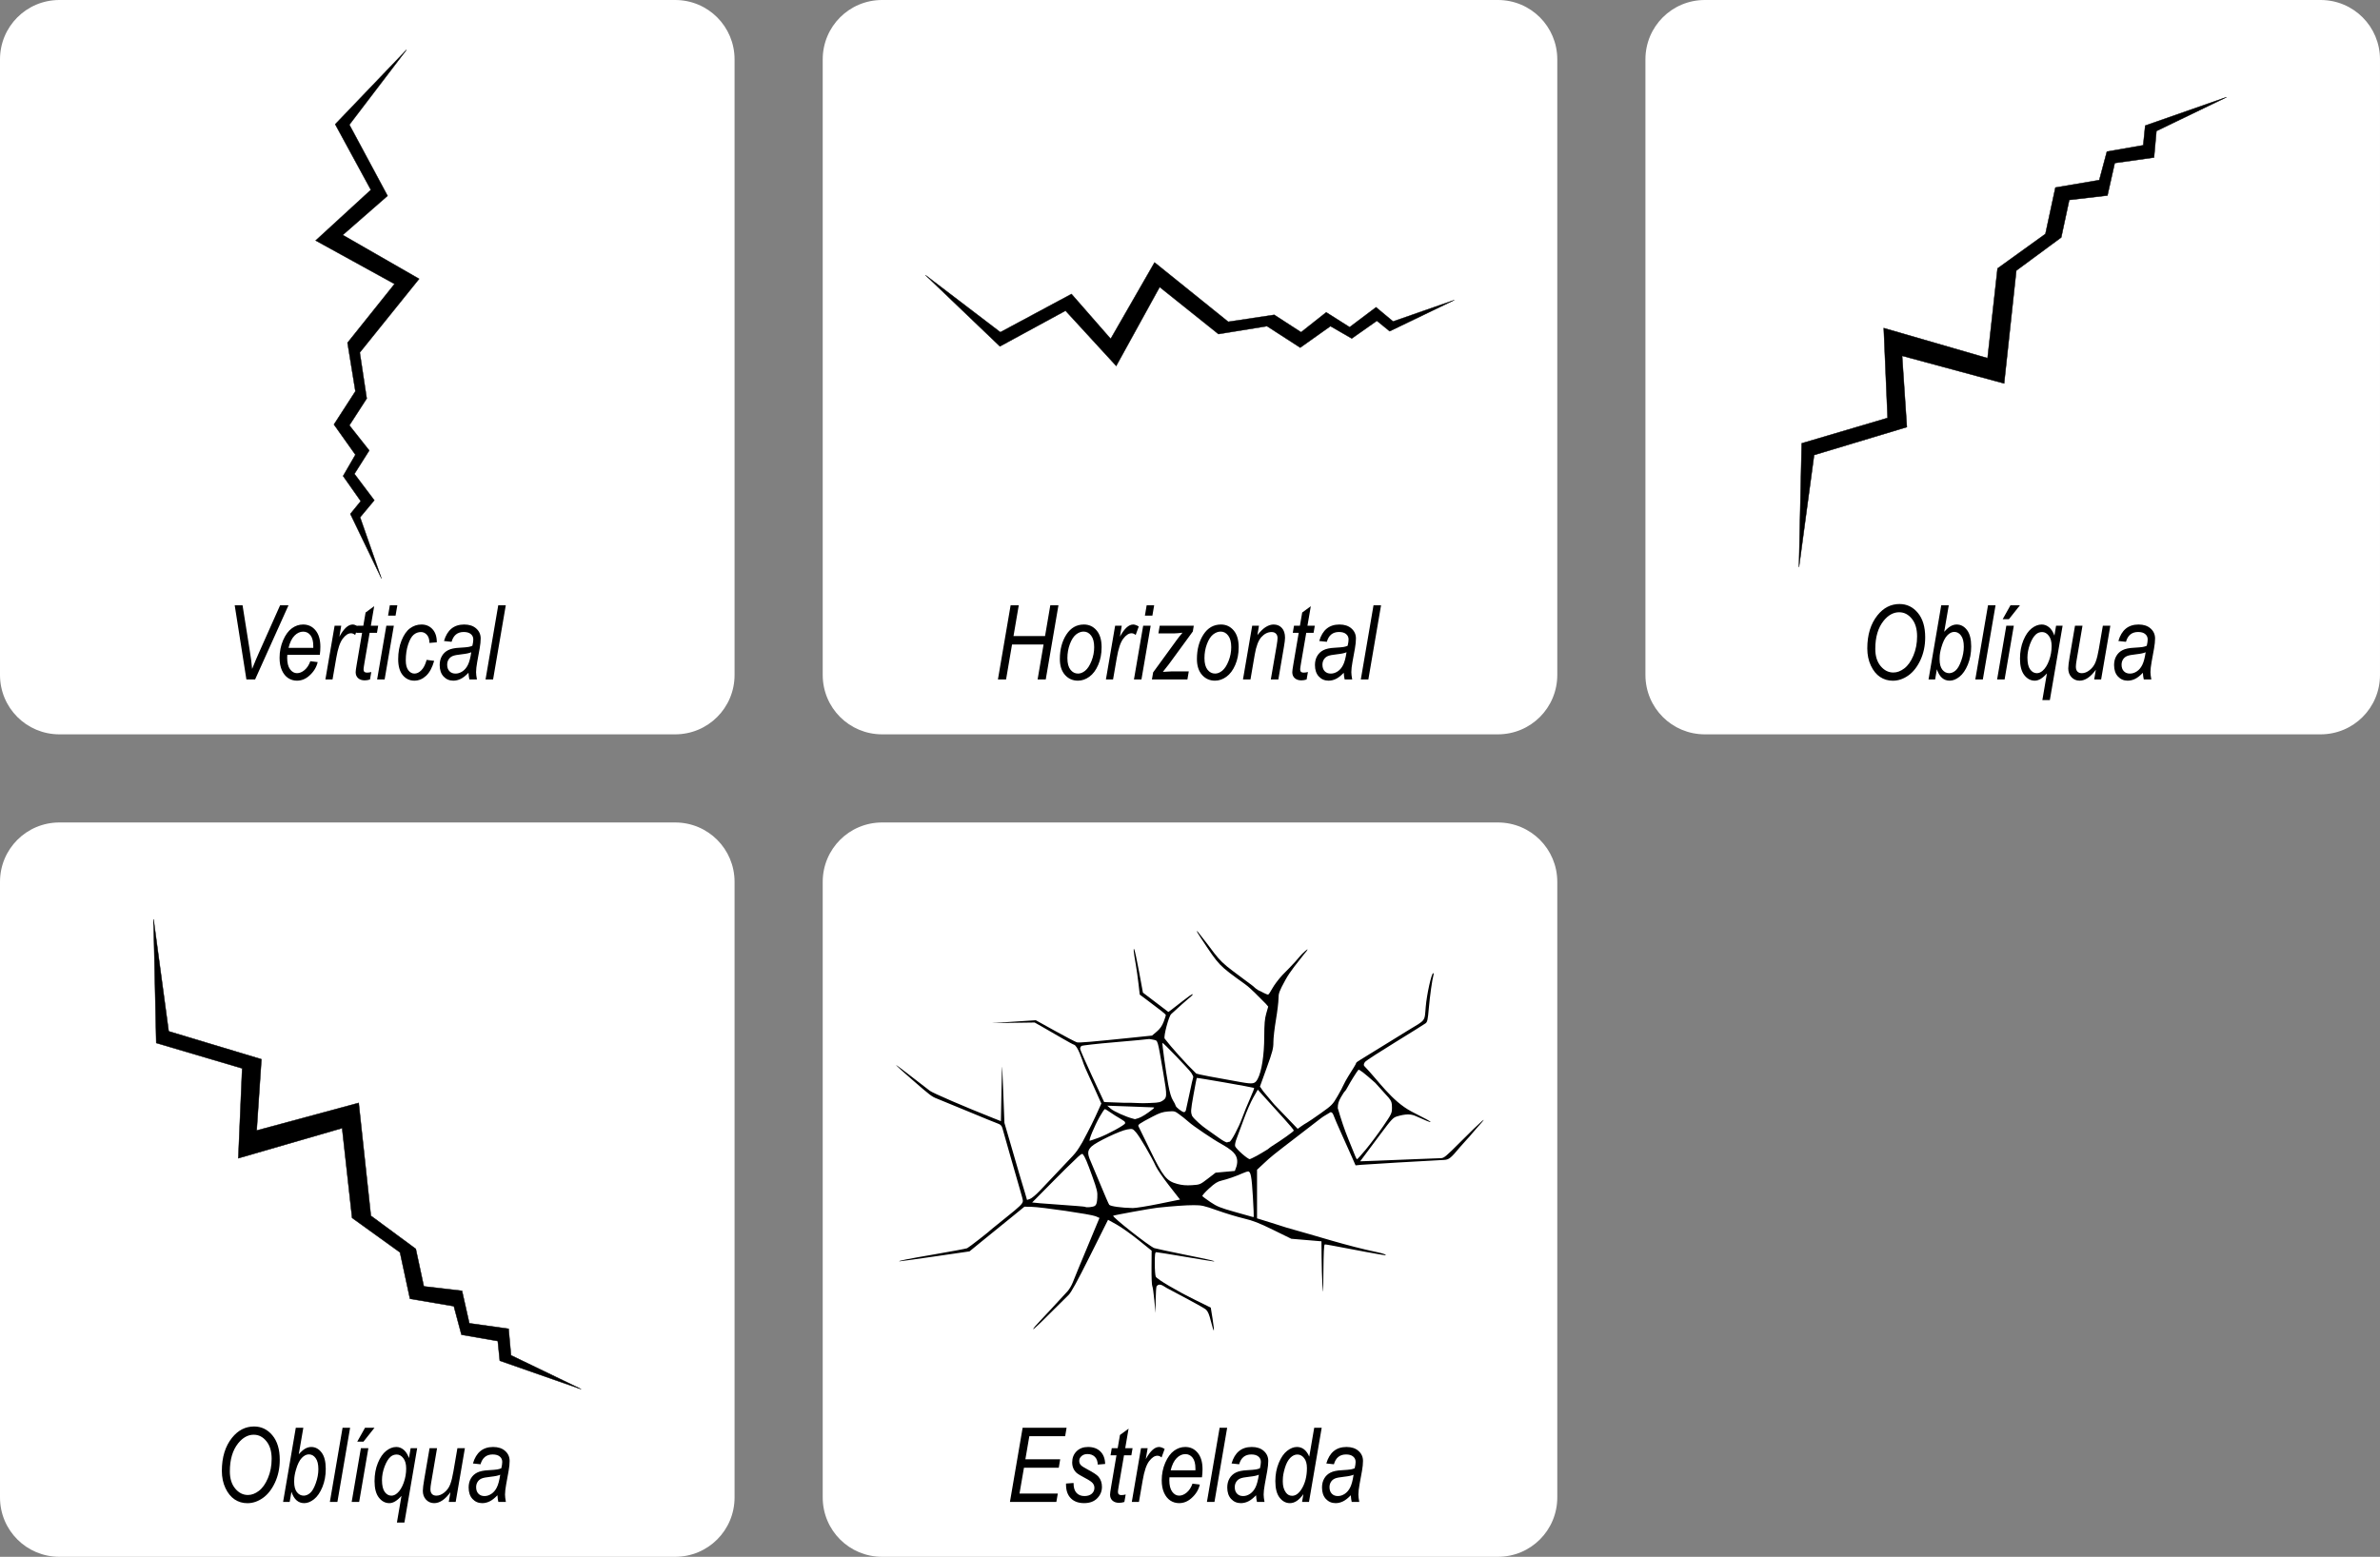 <svg version="1.1" viewBox="0 0 810 530" xmlns="http://www.w3.org/2000/svg">
  <rect x="0" y="0" width="810" height="530" fill="#808080" stroke="none"/>
  <path id="crack_diagonal_left" d="m20.22 280h209.56c11.202 0 20.22 9.018 20.22 20.22v209.56c0 11.202-9.018 20.22-20.22 20.22h-209.56c-11.202 0-20.22-9.018-20.22-20.22v-209.56c0-11.202 9.018-20.22 20.22-20.22z" fill="#fff" stop-color="#000000"/>
  <path d="m86.477 485.63c-2.951 0-5.454 1.279-7.51 3.84-2.308 2.882-3.463 6.638-3.463 11.266 0 2.193 0.407 4.152 1.223 5.875 0.815 1.722 1.86 3.008 3.135 3.857 1.286 0.85 2.728 1.275 4.324 1.275 1.837 0 3.589-0.586 5.254-1.758 1.665-1.171 3.044-2.917 4.135-5.236 1.091-2.331 1.637-4.926 1.637-7.785 0-3.56-0.839-6.34-2.516-8.338-1.665-1.998-3.738-2.996-6.219-2.996zm14.193 0.43-4.322 25.254h2.238l0.604-3.463c0.85 2.584 2.302 3.875 4.357 3.875 1.091 0 2.199-0.442 3.324-1.326 1.125-0.896 2.074-2.268 2.844-4.117 0.769-1.86 1.152-3.933 1.152-6.219 0-2.481-0.477-4.34-1.43-5.58-0.953-1.252-2.124-1.877-3.514-1.877-0.678 0-1.35 0.183-2.016 0.551-0.655 0.356-1.394 1-2.221 1.93l1.549-9.027h-2.566zm15.918 0-4.324 25.254h2.566l4.324-25.254h-2.566zm7.646 0-2.652 4.738h2.119l3.756-4.738h-3.223zm-37.879 2.377c1.688 0 3.124 0.735 4.307 2.205 1.194 1.458 1.791 3.462 1.791 6.012 0 2.354-0.418 4.531-1.256 6.529-0.838 1.987-1.873 3.445-3.102 4.375-1.217 0.93-2.458 1.395-3.721 1.395-1.665 1e-5 -3.107-0.729-4.324-2.188-1.217-1.458-1.824-3.409-1.824-5.856 1e-6 -4.042 0.953-7.242 2.859-9.596 1.562-1.918 3.317-2.877 5.269-2.877zm48.525 4.17c-1.171 0-2.32 0.442-3.445 1.326-1.125 0.884-2.066 2.251-2.824 4.1-0.758 1.849-1.139 3.922-1.139 6.219 0 2.458 0.489 4.317 1.465 5.58 0.988 1.263 2.183 1.895 3.584 1.895 1.286 0 2.657-0.827 4.115-2.481l-1.549 9.078h2.549l4.34-25.305h-2.221l-0.568 3.359c-0.459-1.275-1.068-2.222-1.826-2.842-0.758-0.62-1.585-0.93-2.481-0.93zm32.951 0c-3.491 0-5.782 1.872-6.873 5.615l2.584 0.275c0.632-2.228 2.01-3.342 4.135-3.342 1.056 0 1.861 0.234 2.412 0.705 0.563 0.459 0.844 1.074 0.844 1.844 0 0.551-0.104 1.264-0.311 2.137-0.379 0.184-0.837 0.32-1.377 0.412-0.528 0.092-1.512 0.179-2.947 0.26-1.7 0.08-3.007 0.355-3.926 0.826-0.907 0.459-1.614 1.125-2.119 1.998-0.505 0.873-0.758 1.895-0.758 3.066 0 1.642 0.436 2.939 1.309 3.893 0.884 0.953 1.992 1.43 3.324 1.43 0.85 0 1.689-0.2 2.516-0.602 0.827-0.402 1.711-1.098 2.652-2.086 0.057 0.942 0.161 1.701 0.311 2.275h2.566c-0.195-1.034-0.293-1.866-0.293-2.498 0-0.896 0.132-2.067 0.396-3.514l0.826-4.549c0.23-1.298 0.346-2.428 0.346-3.393 0-1.367-0.507-2.499-1.518-3.394-1.011-0.907-2.377-1.359-4.1-1.359zm-45.01 0.412-3.135 18.295h2.549l3.135-18.295h-2.549zm23.375 0-1.809 10.561c-0.322 1.86-0.482 3.18-0.482 3.961 0 1.229 0.369 2.233 1.103 3.014 0.746 0.781 1.665 1.172 2.756 1.172 1.883 0 3.726-1.24 5.529-3.721l-0.568 3.309h2.359l3.135-18.295h-2.549l-1.361 7.906c-0.31 1.849-0.677 3.325-1.102 4.428-0.413 1.091-1.075 2.003-1.982 2.738-0.896 0.723-1.796 1.086-2.703 1.086-0.643 0-1.142-0.183-1.498-0.551-0.356-0.379-0.535-0.931-0.535-1.654 0-0.528 0.086-1.28 0.258-2.256l1.998-11.697h-2.549zm-41.082 2.102c0.93 0 1.7 0.426 2.309 1.275 0.62 0.838 0.93 2.091 0.93 3.756 0 1.562-0.293 3.156-0.879 4.787-0.574 1.619-1.218 2.733-1.93 3.342-0.712 0.597-1.435 0.896-2.17 0.896-0.919 0-1.695-0.397-2.326-1.189-0.62-0.804-0.93-1.981-0.93-3.531l0.018-0.654c0-0.907 0.195-2.05 0.586-3.428 0.54-1.872 1.2-3.216 1.98-4.031 0.781-0.815 1.585-1.223 2.412-1.223zm29.887 0.053c0.873 0 1.63 0.419 2.273 1.258s0.965 2.009 0.965 3.514c0 1.665-0.287 3.29-0.861 4.875-0.574 1.573-1.303 2.744-2.188 3.514-0.632 0.563-1.293 0.844-1.982 0.844-0.896 0-1.653-0.426-2.273-1.275-0.62-0.861-0.93-2.203-0.93-4.029 0-1.493 0.293-3.026 0.879-4.6 0.597-1.573 1.286-2.693 2.066-3.359 0.586-0.494 1.27-0.74 2.051-0.74zm35.242 6.873c-0.287 1.929-0.672 3.369-1.154 4.322-0.471 0.953-1.084 1.682-1.842 2.188-0.758 0.505-1.546 0.758-2.361 0.758-0.861 0-1.55-0.269-2.066-0.809s-0.775-1.275-0.775-2.205c0-0.678 0.161-1.274 0.482-1.791 0.322-0.517 0.77-0.902 1.344-1.154s1.631-0.46 3.17-0.621c1.504-0.161 2.571-0.389 3.203-0.688z" stroke-width="1.323" style="font-variant-caps:normal;font-variant-east-asian:normal;font-variant-ligatures:normal;font-variant-numeric:normal;text-orientation:upright"/>
  <g transform="matrix(.543 -.543 -.543 -.543 152.57 528.34)">
    <path d="m92.658 9.411-16.57 34.39 5.539 6.795-9.4 13.364 6.546 11.326-11.414 16.082 11.414 17.668-4.196 25.822 25.01 31.259-41.964 23.104 29.375 26.955-18.968 34.883 37.935 39.64-30.382-39.866 20.31-37.828-23.835-20.839 40.621-23.331-31.557-39.187 3.693-24.463-9.232-14.27 10.575-13.364-7.889-12.458 10.575-14.044-7.553-9.06z" stroke="#000" stroke-width=".193"/>
  </g>
  <path id="crack_vertical" d="m20.22 0h209.56c11.202 0 20.22 9.018 20.22 20.22v209.56c0 11.202-9.018 20.22-20.22 20.22h-209.56c-11.202 0-20.22-9.018-20.22-20.22v-209.56c0-11.202 9.018-20.22 20.22-20.22z" fill="#fff" stop-color="#000000"/>
  <path d="m79.879 206.06 3.981 25.254h2.963l11.367-25.254h-2.859l-7.371 16.537c-0.551 1.229-1.27 2.939-2.154 5.133-0.126-1.677-0.413-3.882-0.861-6.615l-2.394-15.055h-2.67zm52.797 0-0.604 3.531h2.551l0.602-3.531h-2.549zm36.896 0-4.322 25.254h2.566l4.322-25.254h-2.566zm-42.219 0.311-2.93 2.152-0.773 4.496h-2.016l-0.016 0.092c-0.612-0.329-1.145-0.504-1.588-0.504-1.516 0-3.025 1.383-4.529 4.15l0.637-3.738h-2.256l-3.135 18.295h2.428l1.275-7.34c0.528-3.124 1.257-5.299 2.188-6.527 0.942-1.24 1.883-1.861 2.824-1.861 0.494 0 0.966 0.196 1.414 0.586l0.41-1.131-0.066 0.391h2.016l-1.809 10.629c-0.253 1.447-0.379 2.372-0.379 2.773 0 0.85 0.275 1.526 0.826 2.031 0.563 0.505 1.32 0.758 2.273 0.758 0.574 0 1.167-0.098 1.775-0.293l0.447-2.549c-0.448 0.138-0.953 0.207-1.516 0.207-0.379 0-0.66-0.092-0.844-0.275-0.184-0.184-0.275-0.477-0.275-0.879 0-0.23 0.108-0.993 0.326-2.291l1.74-10.111h2.498l0.412-2.412h-2.496l1.137-6.648zm-24.211 6.236c-1.367 0-2.635 0.43-3.807 1.291-1.171 0.85-2.165 2.204-2.981 4.064-0.804 1.86-1.205 3.864-1.205 6.012 0 1.631 0.263 3.038 0.791 4.221 0.528 1.171 1.241 2.055 2.137 2.652 0.896 0.586 1.889 0.879 2.981 0.879 1.539 0 2.934-0.556 4.186-1.67 1.504-1.321 2.463-2.872 2.877-4.652l-2.498-0.309c-0.471 1.321-1.131 2.331-1.98 3.031-0.838 0.701-1.694 1.051-2.566 1.051-0.919 0-1.707-0.442-2.361-1.326-0.655-0.896-0.98-2.205-0.98-3.928 0-0.287 0.016-0.615 0.051-0.982h11.059c0.126-0.942 0.189-1.86 0.189-2.756 0-2.412-0.55-4.277-1.652-5.598-1.091-1.321-2.504-1.98-4.238-1.98zm40.299 0c-1.424 0-2.721 0.43-3.893 1.291-1.16 0.861-2.125 2.246-2.894 4.152-0.758 1.906-1.137 4.024-1.137 6.356 0 2.377 0.517 4.192 1.551 5.443 1.045 1.252 2.361 1.877 3.945 1.877 1.47 0 2.802-0.55 3.996-1.652 1.194-1.114 2.113-2.814 2.756-5.1l-2.566-0.328c-0.425 1.573-1.018 2.746-1.775 3.516-0.758 0.769-1.55 1.152-2.377 1.152-0.804 0-1.498-0.379-2.084-1.137-0.574-0.769-0.861-1.887-0.861-3.357 0-1.975 0.265-3.773 0.793-5.393 0.54-1.631 1.171-2.745 1.895-3.342 0.735-0.609 1.556-0.912 2.463-0.912 0.815 0 1.5 0.322 2.051 0.965 0.563 0.632 0.844 1.544 0.844 2.738l2.514-0.207c0.011-1.883-0.469-3.364-1.445-4.443-0.976-1.079-2.235-1.619-3.773-1.619zm14.539 0c-3.491 0-5.782 1.872-6.873 5.615l2.584 0.275c0.632-2.228 2.008-3.342 4.133-3.342 1.056 0 1.861 0.234 2.412 0.705 0.563 0.459 0.844 1.074 0.844 1.844 0 0.551-0.104 1.264-0.311 2.137-0.379 0.184-0.837 0.32-1.377 0.412-0.528 0.092-1.51 0.179-2.945 0.26-1.7 0.08-3.009 0.355-3.928 0.826-0.907 0.459-1.614 1.125-2.119 1.998-0.505 0.873-0.758 1.895-0.758 3.066 0 1.642 0.436 2.939 1.309 3.893 0.884 0.953 1.994 1.43 3.326 1.43 0.85 0 1.687-0.2 2.514-0.602s1.711-1.098 2.652-2.086c0.057 0.942 0.161 1.701 0.311 2.275h2.566c-0.195-1.034-0.293-1.866-0.293-2.498 0-0.896 0.132-2.067 0.396-3.514l0.826-4.549c0.23-1.298 0.346-2.428 0.346-3.393 0-1.367-0.505-2.499-1.516-3.394-1.011-0.907-2.377-1.359-4.1-1.359zm-26.494 0.412-3.135 18.295h2.551l3.135-18.295h-2.551zm-28.293 2.016c0.999 0 1.822 0.407 2.465 1.223s0.965 2.039 0.965 3.67v0.637h-8.424c0.448-1.849 1.12-3.232 2.016-4.15 0.907-0.919 1.899-1.379 2.978-1.379zm57.197 7.012c-0.287 1.929-0.67 3.369-1.152 4.322-0.471 0.953-1.086 1.682-1.844 2.188-0.758 0.505-1.544 0.758-2.359 0.758-0.861 0-1.552-0.269-2.068-0.809s-0.775-1.275-0.775-2.205c0-0.678 0.161-1.274 0.482-1.791 0.322-0.517 0.77-0.902 1.344-1.154 0.574-0.253 1.631-0.46 3.17-0.621 1.504-0.161 2.571-0.389 3.203-0.688z" stroke-width="1.323" style="font-variant-caps:normal;font-variant-east-asian:normal;font-variant-ligatures:normal;font-variant-numeric:normal;text-orientation:upright"/>
  <g transform="matrix(.64 0 0 -.64 70.537 202.99)">
    <path d="m92.658 9.411-16.57 34.39 5.539 6.795-9.4 13.364 6.546 11.326-11.414 16.082 11.414 17.668-4.196 25.822 25.01 31.259-41.964 23.104 29.375 26.955-18.968 34.883 37.935 39.64-30.382-39.866 20.31-37.828-23.835-20.839 40.621-23.331-31.557-39.187 3.693-24.463-9.232-14.27 10.575-13.364-7.889-12.458 10.575-14.044-7.553-9.06z" stroke="#000" stroke-width=".193"/>
  </g>
  <path id="crack_star" d="m300.22 280h209.56c11.202 0 20.22 9.018 20.22 20.22v209.56c0 11.202-9.018 20.22-20.22 20.22h-209.56c-11.202 0-20.22-9.018-20.22-20.22v-209.56c0-11.202 9.018-20.22 20.22-20.22z" fill="#fff" stop-color="#000000"/>
  <path d="m348.04 486.06-4.322 25.254h15.795l0.5-2.859h-13.039l1.516-8.785h11.85l0.482-2.877h-11.85l1.344-7.856h12.195l0.482-2.877h-14.953zm67.043 0-4.324 25.254h2.566l4.324-25.254h-2.566zm32.193 0-1.688 9.836c-0.942-2.193-2.337-3.289-4.186-3.289-1.114 0-2.234 0.442-3.359 1.326s-2.072 2.261-2.842 4.133c-0.769 1.86-1.154 3.911-1.154 6.15 0 2.503 0.483 4.381 1.447 5.633s2.136 1.877 3.514 1.877c1.608 0 3.135-1.022 4.582-3.066l-0.447 2.654h2.359l4.322-25.254h-2.549zm-63.184 0.311-2.928 2.152-0.775 4.496h-2.016l-0.412 2.412h2.016l-1.809 10.629c-0.253 1.447-0.379 2.372-0.379 2.773 0 0.85 0.275 1.526 0.826 2.031 0.563 0.505 1.32 0.758 2.273 0.758 0.574 0 1.165-0.098 1.773-0.293l0.449-2.549c-0.448 0.138-0.953 0.207-1.516 0.207-0.379 0-0.662-0.092-0.846-0.275s-0.275-0.477-0.275-0.879c0-0.23 0.11-0.993 0.328-2.291l1.74-10.111h2.498l0.412-2.412h-2.498l1.137-6.648zm-13.814 6.236c-1.608 0-2.905 0.493-3.893 1.48-0.988 0.988-1.48 2.246-1.48 3.773 0 0.746 0.13 1.423 0.395 2.031 0.264 0.597 0.633 1.108 1.103 1.533 0.482 0.413 1.47 1.01 2.963 1.791 1.298 0.678 2.141 1.252 2.531 1.723 0.379 0.471 0.568 1 0.568 1.586 0 0.815-0.303 1.487-0.912 2.016-0.609 0.517-1.435 0.775-2.481 0.775-1.148 0-2.057-0.369-2.723-1.103-0.666-0.735-0.992-1.849-0.98-3.342l-2.566 0.189v0.344c0 2.01 0.544 3.567 1.635 4.67s2.596 1.652 4.514 1.652c1.906 0 3.393-0.546 4.461-1.637 1.079-1.091 1.619-2.394 1.619-3.91 0-1.367-0.401-2.525-1.205-3.478-0.528-0.609-1.762-1.425-3.703-2.447-1.263-0.655-2.049-1.176-2.359-1.566-0.31-0.379-0.467-0.833-0.467-1.361 0-0.609 0.259-1.142 0.775-1.602 0.517-0.471 1.189-0.707 2.016-0.707 1.056 0 1.895 0.312 2.516 0.932 0.632 0.62 0.964 1.504 0.998 2.652l2.516-0.207c-0.046-1.826-0.586-3.243-1.619-4.254-1.034-1.022-2.441-1.533-4.221-1.533zm24.203 0c-1.516 0-3.027 1.383-4.531 4.15l0.637-3.738h-2.256l-3.135 18.295h2.428l1.275-7.34c0.528-3.124 1.257-5.299 2.188-6.527 0.942-1.24 1.885-1.861 2.826-1.861 0.494 0 0.964 0.195 1.412 0.586l1.051-2.893c-0.746-0.448-1.378-0.672-1.895-0.672zm8.887 0c-1.367 0-2.635 0.43-3.807 1.291-1.171 0.85-2.163 2.204-2.978 4.064-0.804 1.86-1.207 3.864-1.207 6.012 0 1.631 0.265 3.038 0.793 4.221 0.528 1.171 1.239 2.055 2.135 2.652 0.896 0.586 1.889 0.879 2.981 0.879 1.539 0 2.934-0.556 4.186-1.67 1.504-1.321 2.464-2.872 2.877-4.652l-2.498-0.309c-0.471 1.321-1.131 2.331-1.98 3.031-0.838 0.701-1.694 1.051-2.566 1.051-0.919 0-1.705-0.442-2.359-1.326-0.655-0.896-0.982-2.205-0.982-3.928 0-0.287 0.018-0.615 0.053-0.982h11.059c0.126-0.942 0.189-1.86 0.189-2.756 0-2.412-0.552-4.277-1.654-5.598-1.091-1.321-2.504-1.98-4.238-1.98zm22.652 0c-3.491 0-5.782 1.872-6.873 5.615l2.584 0.275c0.632-2.228 2.01-3.342 4.135-3.342 1.056 0 1.859 0.236 2.41 0.707 0.563 0.459 0.844 1.072 0.844 1.842 0 0.551-0.102 1.264-0.309 2.137-0.379 0.184-0.839 0.32-1.379 0.412-0.528 0.092-1.51 0.179-2.945 0.26-1.7 0.08-3.009 0.355-3.928 0.826-0.907 0.459-1.614 1.125-2.119 1.998-0.505 0.873-0.758 1.895-0.758 3.066 0 1.642 0.438 2.939 1.311 3.893 0.884 0.953 1.992 1.43 3.324 1.43 0.85 0 1.687-0.2 2.514-0.602 0.827-0.402 1.713-1.098 2.654-2.086 0.057 0.942 0.159 1.701 0.309 2.275h2.566c-0.195-1.034-0.291-1.866-0.291-2.498 0-0.896 0.13-2.067 0.395-3.514l0.828-4.549c0.23-1.298 0.344-2.428 0.344-3.393 0-1.367-0.505-2.499-1.516-3.394-1.011-0.907-2.377-1.359-4.1-1.359zm32.246 0c-3.491 0-5.782 1.872-6.873 5.615l2.584 0.275c0.632-2.228 2.01-3.342 4.135-3.342 1.056 0 1.859 0.236 2.41 0.707 0.563 0.459 0.844 1.072 0.844 1.842 0 0.551-0.102 1.264-0.309 2.137-0.379 0.184-0.839 0.32-1.379 0.412-0.528 0.092-1.51 0.179-2.945 0.26-1.7 0.08-3.009 0.355-3.928 0.826-0.907 0.459-1.614 1.125-2.119 1.998-0.505 0.873-0.758 1.895-0.758 3.066 0 1.642 0.438 2.939 1.311 3.893 0.884 0.953 1.992 1.43 3.324 1.43 0.85 0 1.687-0.2 2.514-0.602 0.827-0.402 1.713-1.098 2.654-2.086 0.057 0.942 0.159 1.701 0.309 2.275h2.568c-0.195-1.034-0.293-1.866-0.293-2.498 0-0.896 0.13-2.067 0.395-3.514l0.828-4.549c0.23-1.298 0.344-2.428 0.344-3.393 0-1.367-0.505-2.499-1.516-3.394-1.011-0.907-2.377-1.359-4.1-1.359zm-54.846 2.428c0.999 0 1.82 0.407 2.463 1.223 0.643 0.815 0.965 2.039 0.965 3.67v0.637h-8.424c0.448-1.849 1.12-3.232 2.016-4.15 0.907-0.919 1.901-1.379 2.981-1.379zm38.119 0.139c0.884 0 1.648 0.401 2.291 1.205 0.643 0.804 0.965 1.94 0.965 3.41 0 2.859-0.625 5.273-1.877 7.236-0.953 1.47-2.004 2.203-3.152 2.203-0.884 0-1.597-0.373-2.137-1.119-0.701-0.965-1.051-2.205-1.051-3.721l0.018-0.74c0-1.034 0.23-2.321 0.689-3.859 0.459-1.539 1.068-2.692 1.826-3.461 0.758-0.769 1.567-1.154 2.428-1.154zm-13.107 6.873c-0.287 1.929-0.672 3.369-1.154 4.322-0.471 0.953-1.086 1.682-1.844 2.188s-1.544 0.76-2.359 0.76c-0.861 0-1.55-0.271-2.066-0.811-0.517-0.54-0.775-1.275-0.775-2.205 0-0.678 0.161-1.274 0.482-1.791 0.322-0.517 0.77-0.902 1.344-1.154 0.574-0.253 1.629-0.46 3.168-0.621 1.504-0.161 2.574-0.389 3.205-0.688zm32.246 0c-0.287 1.929-0.672 3.369-1.154 4.322-0.471 0.953-1.086 1.682-1.844 2.188-0.758 0.505-1.544 0.76-2.359 0.76-0.861 0-1.55-0.271-2.066-0.811-0.517-0.54-0.775-1.275-0.775-2.205-1e-5 -0.678 0.161-1.274 0.482-1.791 0.322-0.517 0.77-0.902 1.344-1.154s1.629-0.46 3.168-0.621c1.504-0.161 2.574-0.389 3.205-0.688z" stroke-width="1.323" style="font-variant-caps:normal;font-variant-east-asian:normal;font-variant-ligatures:normal;font-variant-numeric:normal;text-orientation:upright"/>
  <g transform="matrix(.755 0 0 .755 291.8 240.51)">
    <path d="m137.15 178.02c2.524-1.448 2.568-2.113 0.813-12.321-2.79-16.228-2.399-14.888-4.501-15.421-1.001-0.254-2.055-0.385-2.342-0.291-0.287 0.094-7.055 0.725-15.04 1.403-7.985 0.677-14.777 1.44-15.094 1.694s-0.576 0.825-0.576 1.269c0 0.444 2.437 6.029 5.415 12.412l5.415 11.606 8.585 0.316c5.621-0.075 7.753 0.377 11.618 0.13 1.917-0.122 4.351-0.018 5.706-0.796zm10.917 4.103c0.137-0.444 0.89-3.908 1.675-7.698 0.784-3.791 1.526-7.053 1.648-7.251 0.122-0.197-0.274-1.088-0.88-1.98-1.147-1.688-12.765-13.77-12.999-13.518-0.224 0.242 1.57 13.188 2.607 18.805 0.655 3.549 1.353 5.891 2.117 7.101 0.627 0.993 1.181 2.084 1.231 2.425 0.106 0.726 2.95 2.922 3.782 2.922 0.314 0 0.683-0.363 0.819-0.807zm-21.341 3.499c1.46-0.498 3.813-1.974 6.31-3.959 0.922-0.733 0.951-0.847 0.23-0.894-0.454-0.03-5.279-0.212-10.722-0.405l-9.897-0.351 1.601 1.391c1.38 1.199 7.028 3.722 9.897 4.422 0.507 0.124 0.943 0.249 0.968 0.278 0.025 0.029 0.751-0.187 1.613-0.481zm-18.022 8.858c4.038-1.474 11.985-5.812 11.985-6.542 0.05-0.909-0.537-0.94-1.482-1.641-0.255-0.186-0.565-0.381-0.924-0.578-1.085-0.596-2.958-1.778-4.163-2.627-1.205-0.849-2.36-1.544-2.568-1.544-0.208 0-1.228 1.504-2.268 3.341-2.45 4.33-5.194 10.946-4.54 10.946 0.137 0 1.919-0.61 3.96-1.355zm59.012 1.816c0.74 0 4.15-6.397 5.715-10.718 0.85-2.348 2.479-6.342 3.62-8.874 1.141-2.532 1.941-4.649 1.777-4.705-1.177-0.396-25.648-4.661-25.811-4.498-0.113 0.113-0.799 3.58-1.523 7.703-1.254 7.139-1.282 7.59-0.581 9.46 1.072 1.661 4.631 4.636 6.097 5.641 1.677 1.141 4.392 3.066 6.034 4.279 1.642 1.213 3.274 2.094 3.627 1.959 0.353-0.136 0.823-0.246 1.045-0.246zm61.585 3.333c2.05-2.476 5.516-7.123 7.703-10.325 3.838-5.622 3.976-5.913 3.976-8.43 0-2.233-0.208-2.865-1.449-4.409l-6.057-6.721c-4.947-4.415-7.335-6.255-7.648-5.891-0.727 0.844-3.672 5.548-4.66 7.444-0.562 1.079-1.195 2.068-1.407 2.199-0.212 0.131-1.02 1.348-1.796 2.704-1.092 1.908-1.411 3.025-1.411 4.936 1.485 5.08 3 9.684 4.878 14.24 1.419 3.422 2.788 6.792 3.044 7.489 0.255 0.697 0.607 1.267 0.782 1.267 0.175 0 1.995-2.026 4.045-4.502zm-49.158 2.916s4.509-2.579 4.881-2.897c0.512-0.45 1.262-1.025 1.666-1.279 4.552-2.853 10.045-6.763 10.045-7.151 0-0.269-2.022-2.709-4.494-5.423-4.833-5.306-6.72-7.39-9.792-10.816l-1.963-2.19-2.039 3.572c-1.122 1.965-3.047 6.372-4.278 9.794-1.231 3.422-2.678 7.335-3.216 8.695-0.54 1.367-0.848 2.879-0.689 3.382 0.401 1.263 5.656 5.912 6.653 5.885 0.127-3e-3 1.579-0.711 3.226-1.573zm-22.18 10.375 3.514-2.702 8.675-0.787 0.732-2.033c1.422-4.914-1.934-6.946-3.984-8.414 0 0-2.164-1.362-2.991-1.809-2.955-1.547-12.808-8.192-14.416-9.721-2.045-1.802-3.025-2.492-4.492-3.602-1.848-1.381-2.134-1.452-4.967-1.229-2.383 0.188-3.817 0.661-6.913 2.281-6.142 3.215-6.825 3.694-6.382 4.48 0.214 0.38 2.55 5.149 5.192 10.599 5.803 11.971 7.43 14 12.262 15.301 2.169 0.584 3.998 0.742 6.626 0.572 3.589-0.232 3.67-0.265 7.144-2.936zm-50.869 12.237c0.652-0.477 0.915-1.37 1.053-3.572 0.164-2.624-0.072-3.647-2.215-9.619-2.371-6.605-3.337-8.877-4.275-10.05-0.374-0.468-1.231 0.142-3.837 2.731-4.027 3.696-14.625 14.602-19.037 19.003 0.108 0.094 5.485 0.534 11.949 0.978 6.464 0.444 11.839 0.888 11.945 0.986 0.477 0.442 3.635 0.115 4.419-0.457zm28.849-0.884 9.494-1.937-4.885-6.255c-2.687-3.44-5.395-7.381-6.018-8.757-1.927-4.256-7.315-13.474-8.931-15.28-1.536-1.717-1.536-1.717-4.032-1.304-3.138 0.518-13.95 5.682-16.006 7.644-1.883 1.797-1.974 3.227-0.428 6.669 0.626 1.394 2.653 6.223 4.503 10.731 1.85 4.508 3.594 8.51 3.874 8.894 0.51 0.697 5.527 1.401 10.63 1.491 1.267 0.022 6.577-0.831 11.798-1.896zm42.343-3.153c-0.535-9.111-0.974-11.458-2.143-11.458-0.363 0-1.531 0.388-2.594 0.863-2.974 1.327-6.759 2.643-9.36 3.254-1.874 0.44-3.03 1.169-5.649 3.558-1.811 1.653-3.173 3.198-3.027 3.433 0.146 0.236 1.793 1.46 3.661 2.72 2.936 1.981 4.414 2.578 10.914 4.408 4.135 1.164 7.726 2.175 7.979 2.247 0.253 0.072 0.524 0.078 0.602 0.014 0.077-0.064-0.095-4.131-0.384-9.039zm-18.903 56.197c-0.783-3.181-1.361-4.562-2.246-5.367-1.135-1.033-14.338-7.947-17.695-9.737-1.358-0.724-3.184-2.493-4.544-0.822-0.203 0.32-0.399 3.174-0.436 6.343l-0.066 5.761-0.537-5.767c-0.296-3.172-0.714-6.053-0.93-6.402-0.216-0.349-0.368-4.079-0.337-8.29l0.055-7.655-6.007-4.839c-3.304-2.662-7.727-5.793-9.828-6.959l-3.821-2.12-8.087 16.177c-5.859 11.72-8.539 16.609-9.729 17.748 0 0-6.088 5.986-8.999 8.917-3.826 3.864-6.958 6.788-6.961 6.496-0.004-0.292 1.367-1.936 3.043-3.655 0 0 8.388-8.926 12.517-13.497 0.768-0.853 1.807-2.616 2.309-3.917 0.869-2.253 3.021-7.464 9.258-22.416l2.787-6.683-1.709-0.759c-1.962-0.872-24.641-4.19-29.132-4.262l-2.996-0.048-5.935 4.839c-3.264 2.662-6.583 5.353-7.374 5.981-0.792 0.628-3.689 2.982-6.44 5.232l-5.001 4.09-15.509 2.256c-8.53 1.241-15.716 2.238-15.97 2.216-1.208-0.105 3.438-1.032 15.901-3.174 7.478-1.285 14.011-2.511 14.518-2.724 0.744-0.312 10.442-7.881 11.292-8.813 0.127-0.139 2.927-2.403 6.222-5.031 6.408-5.111 7.578-6.266 7.594-7.497 0.005-0.431-0.488-2.401-1.097-4.378-0.609-1.978-2.594-8.884-4.411-15.348-1.817-6.464-3.501-12.393-3.743-13.177-0.312-1.011-0.87-1.569-1.926-1.923-0.818-0.275-6.775-2.706-13.239-5.403-6.464-2.697-12.833-5.317-14.154-5.823-2.478-0.949-3.171-1.473-11.193-8.471-8.952-7.81-9.597-8.601-2.587-3.173 5.88 4.553 8.648 6.691 10.451 8.072 1.338 1.024 16.038 7.358 28.544 12.299l3.457 1.366 0.241-13.199c0.133-7.26 0.292-12.266 0.355-11.125 0.063 1.141 0.311 7.259 0.552 13.596l0.438 11.522 2.827 9.679c1.555 5.323 3.303 11.338 3.885 13.366 0.582 2.028 1.171 3.998 1.31 4.378 0.139 0.38 0.683 2.182 1.21 4.005l0.958 3.314 1.352-0.471c0.743-0.259 2.668-1.854 4.276-3.544 1.609-1.69 4.988-5.257 7.509-7.926 2.521-2.669 5.881-6.225 7.465-7.902 1.584-1.677 2.684-3.426 2.881-3.772 0.176-0.31 0.789-1.249 1.418-2.339 3.557-6.636 5.056-9.628 7.563-15.228l1.026-2.293-1.338-2.983c-0.736-1.641-1.62-3.616-1.964-4.39-0.344-0.774-1.452-3.194-2.463-5.378-1.01-2.184-1.978-4.416-2.151-4.961-0.796-2.235-2.709-8.215-4.383-8.812-0.231 0-2.765-1.372-5.632-3.05-2.866-1.677-6.767-3.929-8.668-5.005l-3.457-1.955-19.357 0.268 19.867-1.299 8.732 4.839c4.803 2.661 9.213 4.964 9.8 5.117 1.028 0.268 6.506-0.196 25.159-2.13l8.713-0.903 2.107-1.786c1.518-1.287 2.4-2.544 3.158-4.5 0.578-1.493 0.998-2.871 0.933-3.063-0.117-0.345-2.78-2.447-8.694-6.861l-3.045-2.273-0.572-4.946c-0.315-2.72-0.845-6.502-1.177-8.403-1.035-5.915-1.221-7.634-0.774-7.144 0.232 0.254 1.217 4.769 2.19 10.035l1.769 9.575 11.459 8.711 1.207-0.859c0.664-0.473 3.058-2.332 5.32-4.133 2.262-1.8 4.232-3.154 4.378-3.009 0.146 0.146-0.086 0.521-0.514 0.834-0.741 0.542-7.547 6.61-9.142 8.15-1.088 1.051-3.444 9.911-2.929 11.016 3.046 3.974 9.591 11.285 14.241 15.778 0.491 0.295 8.583 1.85 20.14 3.87 5.54 0.968 6.354 0.814 7.564-1.437 1.785-3.319 2.933-10.669 2.964-18.994 0.022-5.909 0.213-8.116 0.909-10.55l0.88-3.079-1.023-1.209c-3.453-3.384-6.382-6.69-9.608-9.03-11.794-8.513-11.276-7.972-19.61-20.509-2.618-3.939-2.558-4.555 0.094-0.953 2.217 2.72 3.622 4.733 5.753 7.522 2.561 3.32 4.409 5.103 8.361 8.068l9.032 6.746c2.127 2.07 3.341 2.348 3.341 2.348s2.931 1.617 3.608 1.617c0.226 0 1.064-1.224 1.861-2.719 0.797-1.495 2.848-4.229 4.558-6.075 0 0 5.568-5.521 8.126-8.72 0.298-0.38 1.241-1.313 2.097-2.074 1.683-1.496 1.47-0.812-0.412 1.322-3.039 3.948-6.19 7.536-8.472 11.721-2.792 5.158-3.069 5.913-3.069 8.374 0 1.488-0.518 5.766-1.152 9.507-0.634 3.741-1.151 8.268-1.15 10.061 0 2.861-0.369 4.287-3.03 11.653l-3.032 8.394 1.445 2.101 4.947 5.915c1.755 1.821 4.863 5.052 6.906 7.182l3.715 3.872 1.545-1.107c0.85-0.609 2.025-1.359 2.611-1.667 0.586-0.308 3.42-2.235 6.297-4.281 5.007-3.562 5.331-3.895 7.582-7.795 1.293-2.241 2.351-4.222 2.351-4.403 1.526-3.198 3.043-5.417 4.981-8.54 0.554-0.887 1.008-1.76 1.009-1.939 0-0.179 0.987-0.899 2.191-1.599 1.204-0.7 5.3-3.223 9.102-5.606 3.802-2.383 9.298-5.771 12.213-7.528 8.005-4.826 7.277-3.847 7.833-10.521 0.469-5.626 2.594-15.203 3.375-15.207 0.207-9.3e-4 0.268 0.361 0.136 0.805-0.574 1.919-1.648 9.564-2.121 15.094-0.432 5.053-0.655 6.101-1.422 6.693-0.5 0.386-6.596 4.197-13.547 8.47-6.951 4.272-13.07 8.228-13.598 8.79-0.647 0.689-0.853 1.309-0.632 1.9 6.511 6.737 12.46 15.893 21.359 20.617 2.662 1.379 5.73 2.972 6.818 3.539 1.088 0.568 1.898 1.113 1.8 1.211-0.167 0.167-1.736-0.462-6.75-2.708-2.206-0.988-4.647-0.936-8.368 0.179-1.745 0.523-2.45 1.277-7.445 7.974-3.035 4.068-6.336 8.494-7.337 9.835l-1.819 2.438 7.519-0.265c4.135-0.146 11.978-0.463 17.428-0.704 5.45-0.241 10.599-0.441 11.442-0.445 1.362-5e-3 2.328-0.806 8.671-7.178 9.579-9.624 13.754-13.252 7.924-6.887-0.93 1.015-2.116 2.389-2.637 3.054-0.52 0.665-1.626 1.919-2.457 2.788-0.831 0.869-2.106 2.295-2.833 3.17-4.188 5.04-5.045 5.735-7.205 5.841-8.281 0.409-35.286 2.005-37.364 2.208l-2.567 0.251-1.671-3.816c-0.919-2.099-3.02-6.788-4.669-10.421-1.649-3.633-3.232-7.314-3.518-8.181-0.352-1.066-0.806-1.575-1.406-1.575-1.379 0.931-2.894 1.615-4.262 2.668-1.539 1.194-6.231 4.81-10.426 8.035-11.827 9.091-11.92 9.166-15.286 12.301l-3.174 2.956v21.92l6.107 1.897c3.359 1.043 6.625 2.081 7.259 2.307 13.932 3.825 26.749 8.139 41.019 11.108 2.635 0.537 4.508 1.291 3.275 1.318-0.565 0.012-14.725-2.578-23.783-4.351-1.774-0.347-3.289-0.567-3.368-0.488-0.353 0.353-0.496 3.488-0.6 13.149-0.1 9.349-0.143 9.848-0.432 5.07-0.176-2.915-0.348-8.529-0.381-12.474l-0.061-7.174-13.596-1.149-8.066-3.958c-6.498-3.189-9.096-4.203-13.366-5.218-2.915-0.693-8.287-2.321-11.938-3.617-6.022-2.139-7.006-2.357-10.6-2.357-3.523 3.4e-4 -9.456 0.419-16.445 1.161-2.777 0.295-19.606 3.351-19.862 3.607-0.537 0.537 16.167 13.696 18.524 14.591 0.534 0.203 6.761 1.542 13.837 2.976 11.479 2.326 14.394 3.013 12.781 3.013-0.27 0-6.018-0.933-12.772-2.074-6.754-1.141-12.582-2.074-12.951-2.074-0.546 0-0.671 0.944-0.671 5.1 0 2.805 0.203 5.479 0.45 5.941 0.642 1.2 9.174 6.245 17.592 10.405l7.2 3.558 0.808 5.024c0.445 2.764 0.701 5.132 0.57 5.263-0.131 0.131-0.713-1.69-1.292-4.045z" stroke-width=".461"/>
  </g>
  <path id="crack_horizontal" d="m300.22 0h209.56c11.202 0 20.22 9.018 20.22 20.22v209.56c0 11.202-9.018 20.22-20.22 20.22h-209.56c-11.202 0-20.22-9.018-20.22-20.22v-209.56c0-11.202 9.018-20.22 20.22-20.22z" fill="#fff" stop-color="#000000"/>
  <path d="m343.95 206.06-4.322 25.254h2.773l2.031-11.904h10.732l-2.033 11.904h2.773l4.324-25.254h-2.773l-1.791 10.49h-10.732l1.791-10.49h-2.773zm46.303 0-0.604 3.531h2.551l0.602-3.531h-2.549zm77.205 0-4.324 25.254h2.566l4.324-25.254h-2.566zm-21.342 0.311-2.93 2.152-0.775 4.496h-2.016l-0.412 2.412h2.016l-1.809 10.629c-0.253 1.447-0.379 2.372-0.379 2.773 0 0.85 0.275 1.526 0.826 2.031 0.563 0.505 1.32 0.758 2.273 0.758 0.574 0 1.165-0.098 1.773-0.293l0.449-2.549c-0.448 0.138-0.953 0.207-1.516 0.207-0.379 0-0.66-0.092-0.844-0.275-0.184-0.184-0.277-0.477-0.277-0.879 0-0.23 0.11-0.993 0.328-2.291l1.74-10.111h2.498l0.412-2.412h-2.498l1.139-6.648zm-77.223 6.236c-2.492 0-4.479 1.136-5.961 3.41-1.481 2.274-2.221 5.058-2.221 8.354 0 2.274 0.578 4.072 1.738 5.393 1.16 1.309 2.63 1.963 4.41 1.963 1.355 0 2.648-0.442 3.877-1.326 1.24-0.896 2.244-2.234 3.014-4.014 0.781-1.78 1.172-3.8 1.172-6.062 0-2.469-0.568-4.371-1.705-5.703-1.137-1.344-2.579-2.014-4.324-2.014zm16.777 0c-1.516 0-3.025 1.383-4.529 4.15l0.637-3.738h-2.256l-3.137 18.295h2.43l1.275-7.34c0.528-3.124 1.257-5.299 2.188-6.527 0.942-1.24 1.883-1.861 2.824-1.861 0.494 0 0.964 0.196 1.412 0.586l1.051-2.893c-0.746-0.448-1.378-0.672-1.895-0.672zm29.869 0c-2.492 0-4.48 1.136-5.961 3.41s-2.221 5.058-2.221 8.354c0 2.274 0.58 4.072 1.74 5.393 1.16 1.309 2.628 1.963 4.408 1.963 1.355 0 2.648-0.442 3.877-1.326 1.24-0.896 2.244-2.234 3.014-4.014 0.781-1.78 1.172-3.8 1.172-6.062 0-2.469-0.568-4.371-1.705-5.703-1.137-1.344-2.579-2.014-4.324-2.014zm17.914 0c-0.827 0-1.682 0.263-2.566 0.791-0.884 0.517-1.866 1.454-2.945 2.809l0.533-3.188h-2.307l-3.137 18.295h2.551l1.463-8.51c0.482-2.813 1.236-4.789 2.258-5.926 1.034-1.137 2.192-1.705 3.478-1.705 0.62 0 1.109 0.183 1.465 0.551 0.367 0.356 0.551 0.849 0.551 1.48 0 0.54-0.098 1.379-0.293 2.516l-1.998 11.594h2.566l1.895-11.076c0.253-1.447 0.379-2.492 0.379-3.135 0-1.435-0.361-2.545-1.084-3.326-0.712-0.781-1.649-1.17-2.809-1.17zm22.41 0c-3.491 0-5.782 1.872-6.873 5.615l2.584 0.275c0.632-2.228 2.01-3.342 4.135-3.342 1.056 0 1.861 0.234 2.412 0.705 0.563 0.459 0.844 1.074 0.844 1.844 0 0.551-0.104 1.264-0.311 2.137-0.379 0.184-0.837 0.32-1.377 0.412-0.528 0.092-1.512 0.179-2.947 0.26-1.7 0.08-3.007 0.355-3.926 0.826-0.907 0.459-1.614 1.125-2.119 1.998-0.505 0.873-0.758 1.895-0.758 3.066 0 1.642 0.436 2.939 1.309 3.893 0.884 0.953 1.992 1.43 3.324 1.43 0.85 0 1.689-0.2 2.516-0.602 0.827-0.402 1.711-1.098 2.652-2.086 0.057 0.942 0.161 1.701 0.311 2.275h2.566c-0.195-1.034-0.293-1.866-0.293-2.498 0-0.896 0.132-2.067 0.396-3.514l0.826-4.549c0.23-1.298 0.344-2.428 0.344-3.393 0-1.367-0.505-2.499-1.516-3.394-1.011-0.907-2.377-1.359-4.1-1.359zm-66.801 0.412-3.135 18.295h2.551l3.135-18.295h-2.551zm5.633 0-0.447 2.602h5.564c0.54 0 1.417-0.075 2.635-0.225-0.712 0.838-1.355 1.649-1.93 2.43l-8.061 11.076-0.414 2.412h12.076l0.465-2.74h-5.908c-0.528 0-1.5 0.053-2.912 0.156 0.907-1.102 1.591-1.97 2.051-2.602l8.146-11.145 0.328-1.965h-11.594zm-25.889 1.998c1.011 0 1.86 0.454 2.549 1.361 0.689 0.896 1.033 2.217 1.033 3.963 0 1.608-0.303 3.174-0.912 4.701-0.609 1.527-1.321 2.625-2.137 3.291-0.815 0.655-1.63 0.98-2.445 0.98-1.034 0-1.895-0.442-2.584-1.326s-1.033-2.192-1.033-3.926c0-1.7 0.281-3.302 0.844-4.807 0.574-1.516 1.275-2.601 2.102-3.256 0.838-0.655 1.7-0.982 2.584-0.982zm46.646 0c1.011 0 1.86 0.454 2.549 1.361 0.689 0.896 1.033 2.217 1.033 3.963 0 1.608-0.303 3.174-0.912 4.701s-1.321 2.625-2.137 3.291c-0.815 0.655-1.63 0.98-2.445 0.98-1.034 0-1.895-0.442-2.584-1.326-0.689-0.884-1.033-2.192-1.033-3.926 0-1.7 0.281-3.302 0.844-4.807 0.574-1.516 1.275-2.601 2.102-3.256 0.838-0.655 1.7-0.982 2.584-0.982zm42.822 7.029c-0.287 1.929-0.672 3.369-1.154 4.322-0.471 0.953-1.086 1.682-1.844 2.188s-1.544 0.758-2.359 0.758c-0.861 0-1.55-0.269-2.066-0.809-0.517-0.54-0.775-1.275-0.775-2.205 0-0.678 0.161-1.274 0.482-1.791 0.322-0.517 0.77-0.902 1.344-1.154 0.574-0.253 1.631-0.46 3.17-0.621 1.504-0.161 2.571-0.389 3.203-0.688z" stroke-width="1.323" style="font-variant-caps:normal;font-variant-east-asian:normal;font-variant-ligatures:normal;font-variant-numeric:normal;text-orientation:upright"/>
  <g transform="matrix(0 -.64 -.64 0 500.99 161.46)">
    <path d="m92.658 9.411-16.57 34.39 5.539 6.795-9.4 13.364 6.546 11.326-11.414 16.082 11.414 17.668-4.196 25.822 25.01 31.259-41.964 23.104 29.375 26.955-18.968 34.883 37.935 39.64-30.382-39.866 20.31-37.828-23.835-20.839 40.621-23.331-31.557-39.187 3.693-24.463-9.232-14.27 10.575-13.364-7.889-12.458 10.575-14.044-7.553-9.06z" stroke="#000" stroke-width=".193"/>
  </g>
  <path id="crack_diagonal_right" d="m580.22 0h209.56c11.202 0 20.22 9.018 20.22 20.22v209.56c0 11.202-9.018 20.22-20.22 20.22h-209.56c-11.202 0-20.22-9.018-20.22-20.22v-209.56c0-11.202 9.018-20.22 20.22-20.22z" fill="#fff" stop-color="#000000"/>
  <path d="m646.48 205.63c-2.951 0-5.454 1.279-7.51 3.84-2.308 2.882-3.463 6.638-3.463 11.266 0 2.193 0.407 4.152 1.223 5.875 0.815 1.722 1.86 3.008 3.135 3.857 1.286 0.85 2.728 1.275 4.324 1.275 1.837 0 3.589-0.586 5.254-1.758 1.665-1.171 3.044-2.917 4.135-5.236 1.091-2.331 1.637-4.926 1.637-7.785 0-3.56-0.839-6.34-2.516-8.338-1.665-1.998-3.738-2.996-6.219-2.996zm14.193 0.43-4.322 25.254h2.238l0.604-3.463c0.85 2.584 2.302 3.875 4.357 3.875 1.091 0 2.199-0.442 3.324-1.326 1.125-0.896 2.074-2.268 2.844-4.117 0.769-1.86 1.152-3.933 1.152-6.219 0-2.481-0.477-4.34-1.43-5.58-0.953-1.252-2.124-1.877-3.514-1.877-0.678 0-1.35 0.183-2.016 0.551-0.655 0.356-1.394 1-2.221 1.93l1.549-9.027h-2.566zm15.918 0-4.324 25.254h2.566l4.324-25.254h-2.566zm7.646 0-2.652 4.738h2.119l3.756-4.738h-3.223zm-37.879 2.377c1.688 0 3.124 0.735 4.307 2.205 1.194 1.458 1.791 3.462 1.791 6.012 0 2.354-0.418 4.531-1.256 6.529-0.838 1.987-1.873 3.445-3.102 4.375-1.217 0.93-2.458 1.395-3.721 1.395-1.665 0-3.107-0.729-4.324-2.188-1.217-1.458-1.824-3.409-1.824-5.856 0-4.042 0.953-7.242 2.859-9.596 1.562-1.918 3.317-2.877 5.269-2.877zm48.525 4.17c-1.171 0-2.32 0.442-3.445 1.326-1.125 0.884-2.066 2.251-2.824 4.1-0.758 1.849-1.139 3.922-1.139 6.219 0 2.458 0.489 4.317 1.465 5.58 0.988 1.263 2.183 1.895 3.584 1.895 1.286 0 2.657-0.827 4.115-2.481l-1.549 9.078h2.549l4.34-25.305h-2.221l-0.568 3.359c-0.459-1.275-1.068-2.222-1.826-2.842-0.758-0.62-1.585-0.93-2.481-0.93zm32.951 0c-3.491 0-5.782 1.872-6.873 5.615l2.584 0.275c0.632-2.228 2.01-3.342 4.135-3.342 1.056 0 1.861 0.234 2.412 0.705 0.563 0.459 0.844 1.074 0.844 1.844 0 0.551-0.104 1.264-0.311 2.137-0.379 0.184-0.837 0.32-1.377 0.412-0.528 0.092-1.512 0.179-2.947 0.26-1.7 0.08-3.007 0.355-3.926 0.826-0.907 0.459-1.614 1.125-2.119 1.998-0.505 0.873-0.758 1.895-0.758 3.066 0 1.642 0.436 2.939 1.309 3.893 0.884 0.953 1.992 1.43 3.324 1.43 0.85 0 1.689-0.2 2.516-0.602 0.827-0.402 1.711-1.098 2.652-2.086 0.057 0.942 0.161 1.701 0.311 2.275h2.566c-0.195-1.034-0.293-1.866-0.293-2.498 0-0.896 0.132-2.067 0.396-3.514l0.826-4.549c0.23-1.298 0.346-2.428 0.346-3.393 0-1.367-0.507-2.499-1.518-3.394-1.011-0.907-2.377-1.359-4.1-1.359zm-45.01 0.412-3.135 18.295h2.549l3.135-18.295h-2.549zm23.375 0-1.809 10.561c-0.322 1.86-0.482 3.18-0.482 3.961 0 1.229 0.369 2.233 1.103 3.014 0.746 0.781 1.665 1.172 2.756 1.172 1.883 0 3.726-1.24 5.529-3.721l-0.568 3.309h2.359l3.135-18.295h-2.549l-1.361 7.906c-0.31 1.849-0.677 3.325-1.102 4.428-0.413 1.091-1.075 2.003-1.982 2.738-0.896 0.723-1.796 1.086-2.703 1.086-0.643 0-1.142-0.183-1.498-0.551-0.356-0.379-0.535-0.931-0.535-1.654 0-0.528 0.086-1.28 0.258-2.256l1.998-11.697h-2.549zm-41.082 2.102c0.93 0 1.7 0.426 2.309 1.275 0.62 0.838 0.93 2.091 0.93 3.756 0 1.562-0.293 3.156-0.879 4.787-0.574 1.619-1.218 2.733-1.93 3.342-0.712 0.597-1.435 0.896-2.17 0.896-0.919 0-1.695-0.397-2.326-1.189-0.62-0.804-0.93-1.981-0.93-3.531l0.018-0.654c0-0.907 0.195-2.05 0.586-3.428 0.54-1.872 1.2-3.216 1.98-4.031 0.781-0.815 1.585-1.223 2.412-1.223zm29.887 0.053c0.873 0 1.63 0.419 2.273 1.258s0.965 2.009 0.965 3.514c0 1.665-0.287 3.29-0.861 4.875-0.574 1.573-1.303 2.744-2.188 3.514-0.632 0.563-1.293 0.844-1.982 0.844-0.896 0-1.653-0.426-2.273-1.275-0.62-0.861-0.93-2.203-0.93-4.029 0-1.493 0.293-3.026 0.879-4.6 0.597-1.573 1.286-2.693 2.066-3.359 0.586-0.494 1.27-0.74 2.051-0.74zm35.242 6.873c-0.287 1.929-0.672 3.369-1.154 4.322-0.471 0.953-1.084 1.682-1.842 2.188-0.758 0.505-1.546 0.758-2.361 0.758-0.861 0-1.55-0.269-2.066-0.809s-0.775-1.275-0.775-2.205c0-0.678 0.161-1.274 0.482-1.791 0.322-0.517 0.77-0.902 1.344-1.154s1.631-0.46 3.17-0.621c1.504-0.161 2.571-0.389 3.203-0.688z" stroke-width="1.323" style="font-variant-caps:normal;font-variant-east-asian:normal;font-variant-ligatures:normal;font-variant-numeric:normal;text-orientation:upright"/>
  <g transform="matrix(.543 .543 -.543 .543 712.57 -22.338)">
    <path d="m92.658 9.411-16.57 34.39 5.539 6.795-9.4 13.364 6.546 11.326-11.414 16.082 11.414 17.668-4.196 25.822 25.01 31.259-41.964 23.104 29.375 26.955-18.968 34.883 37.935 39.64-30.382-39.866 20.31-37.828-23.835-20.839 40.621-23.331-31.557-39.187 3.693-24.463-9.232-14.27 10.575-13.364-7.889-12.458 10.575-14.044-7.553-9.06z" stroke="#000" stroke-width=".193"/>
  </g>
</svg>

